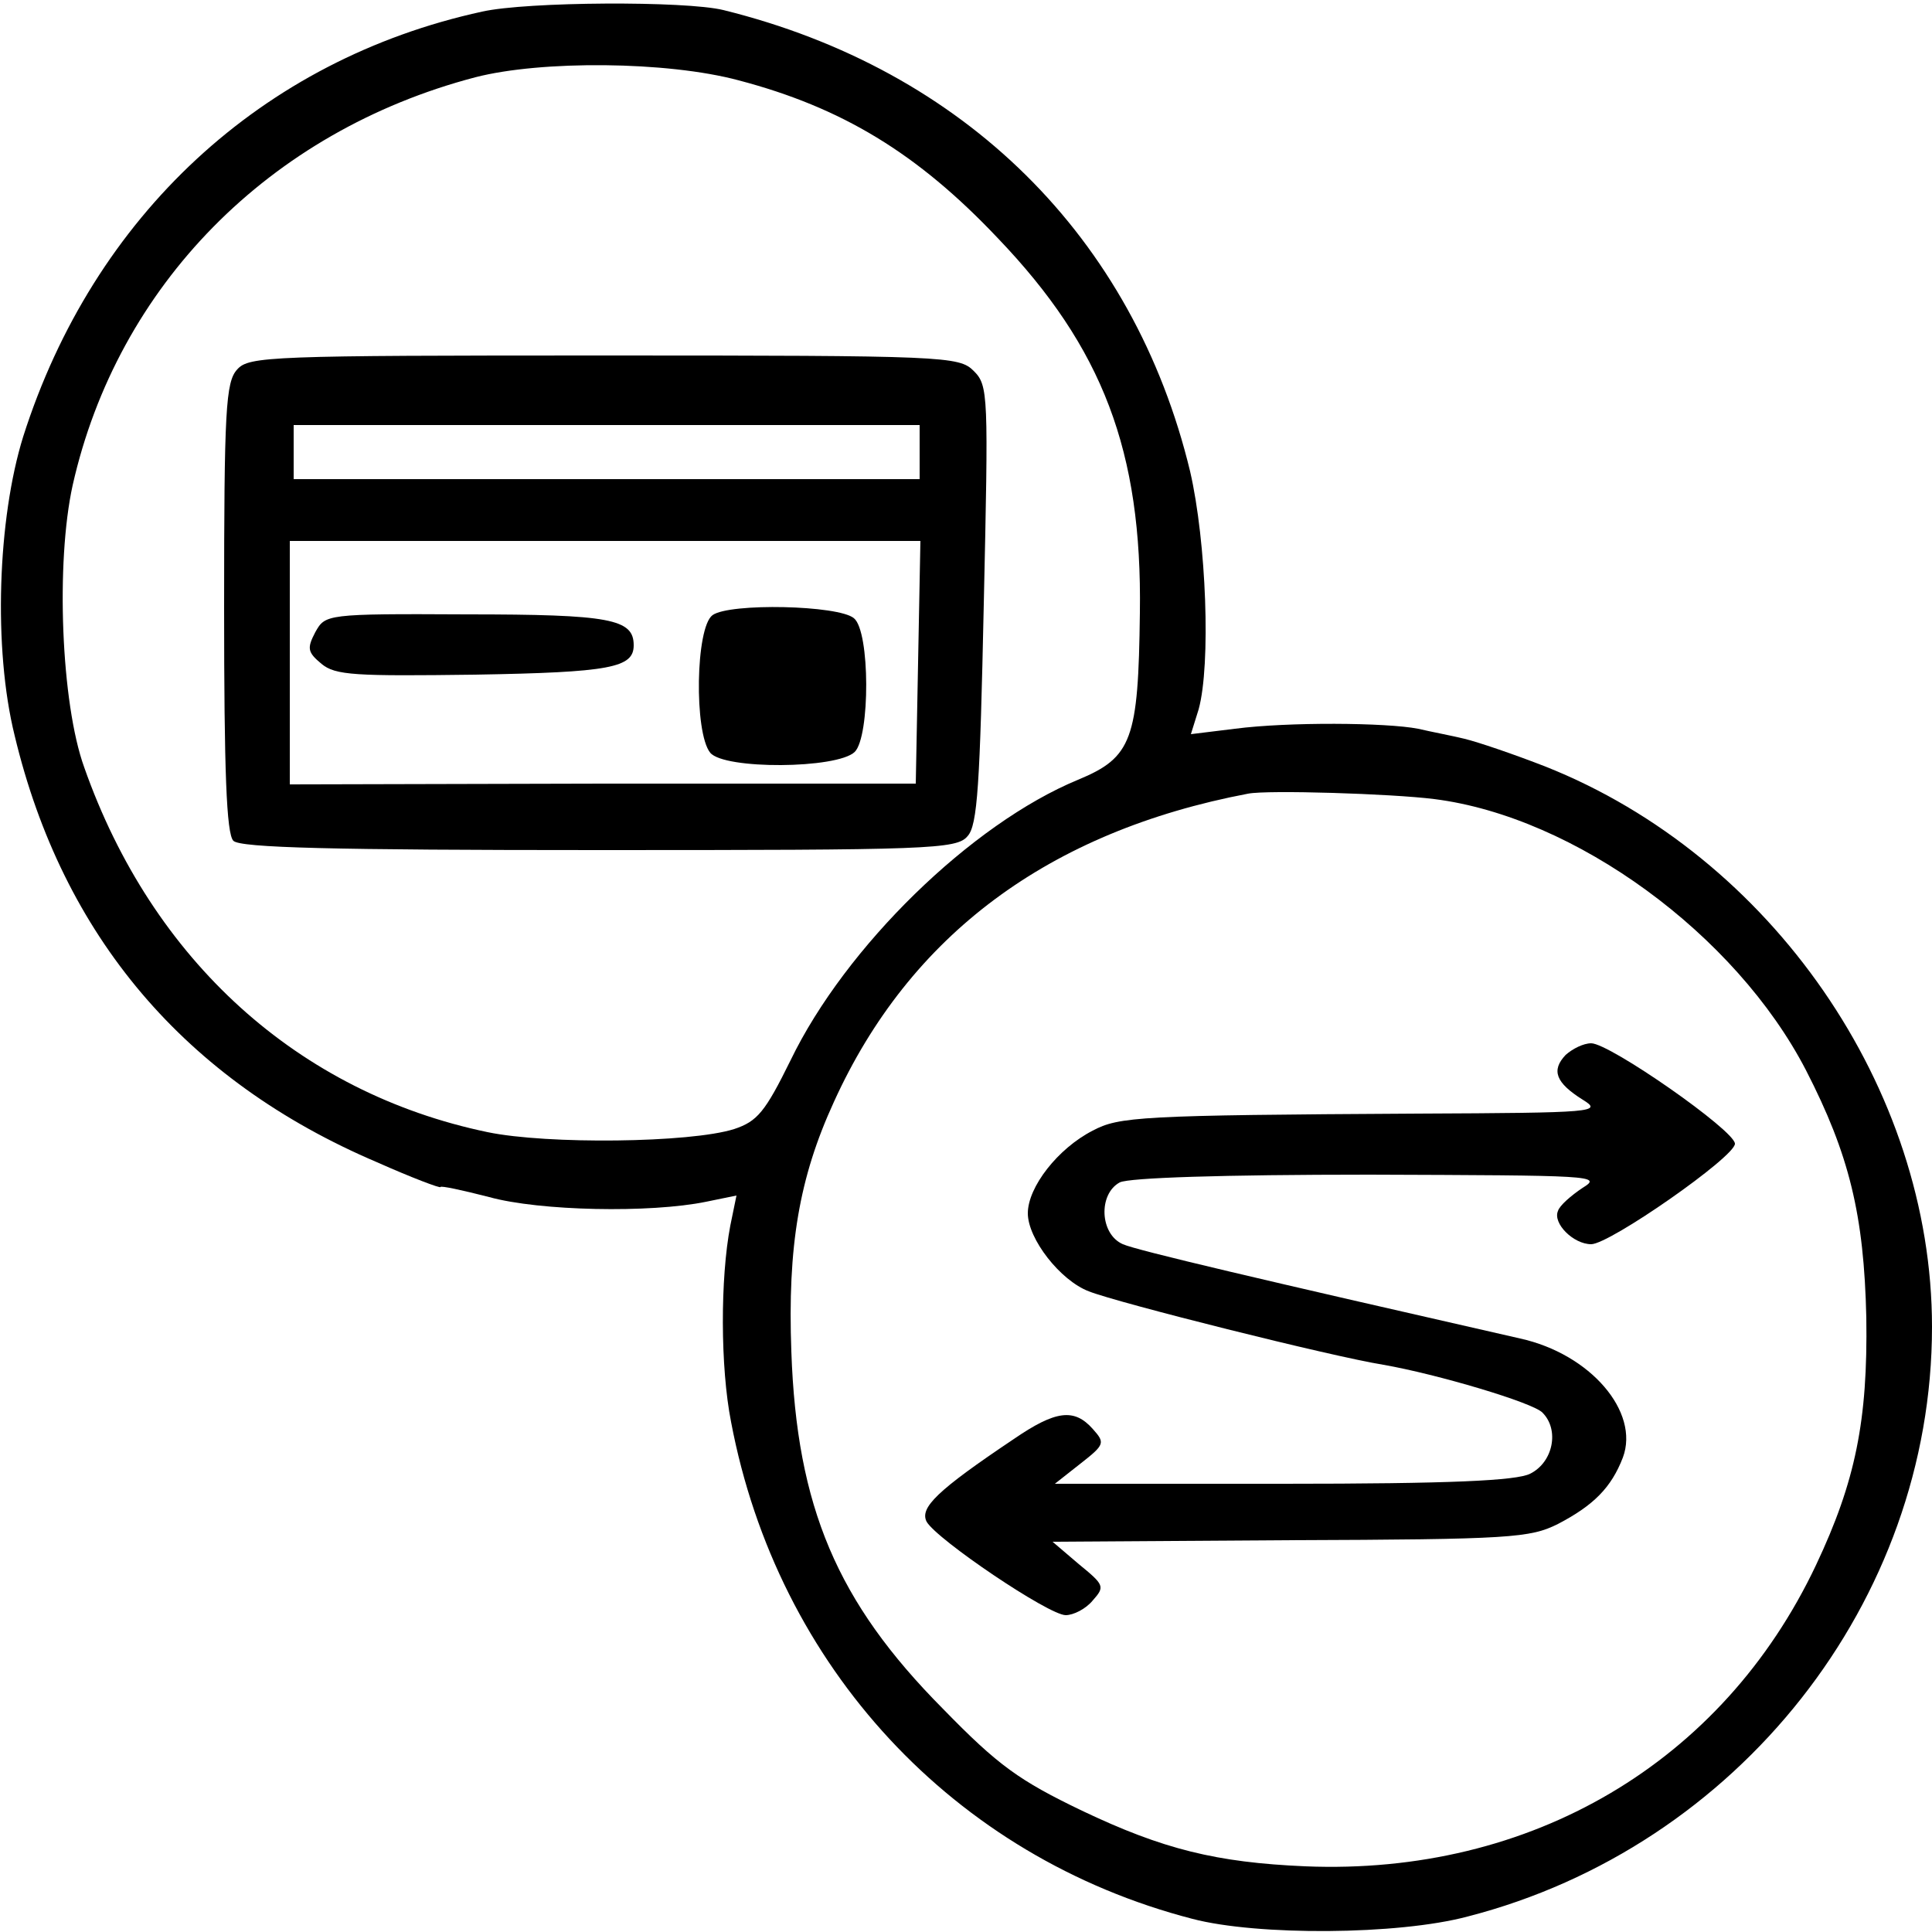 <svg height="250pt" preserveAspectRatio="xMidYMid meet" viewBox="0 0 250 250" width="250pt" xmlns="http://www.w3.org/2000/svg"><g transform="matrix(.1 0 0 -.1 0 250)"><path d="m624 2485c-285-62-503-264-594-550-33-106-39-274-11-387 62-259 220-446 469-552 45-20 82-34 82-32s28-4 63-13c65-18 208-21 281-6l39 8-8-39c-13-68-13-183 1-254 60-317 288-563 597-643 84-22 266-21 356 3 350 90 601 408 601 763 0 309-208 609-500 725-41 16-88 32-105 36-16 4-43 9-60 13-41 8-168 9-237 0l-57-7 10 32c16 58 10 217-11 308-73 303-292 520-604 597-49 12-254 11-312-2zm332-89c133-35 231-94 335-204 136-142 187-276 184-485-2-164-10-187-80-216-138-57-301-216-372-363-33-67-43-79-73-89-57-18-242-20-319-4-245 51-434 222-522 472-30 83-37 265-15 365 58 258 254 458 521 528 85 22 248 21 341-4zm900-930c182-23 390-175 481-351 56-109 75-187 78-320 2-133-14-212-65-320-121-256-369-402-661-390-115 5-184 22-289 72-81 39-108 58-180 132-137 138-189 261-196 462-5 136 10 225 55 323 98 216 278 350 536 399 25 5 186 0 241-7z"/><path d="m307 2022c-15-16-17-53-17-308 0-212 3-293 12-302s128-12 473-12c427 0 463 1 477 18 13 14 16 67 21 300 6 272 6 283-13 302s-36 20-478 20c-432 0-460-1-475-18zm883-107v-35h-405-405v35 35h405 405zm-2-272-3-157h-405l-405-1v158 157h408 408z"/><path d="m922 1704c-22-16-24-152-3-178 18-22 164-21 187 1 20 20 20 156-1 173-20 17-161 20-183 4z"/><path d="m408 1682c-11-21-10-26 8-41s44-16 199-14c175 3 205 9 205 38 0 34-30 40-216 40-183 1-183 0-196-23z"/><path d="m2026 1135c-19-20-13-36 22-58 26-16 17-17-213-18-361-2-387-4-421-22-45-23-84-73-84-107 0-33 42-87 79-101 38-15 313-84 381-95 69-12 194-49 206-62 22-22 14-64-16-79-18-9-103-13-320-13h-295l33 26c32 25 32 27 16 45-24 27-48 24-102-13-100-67-122-89-113-107 13-23 158-121 180-121 10 0 26 8 35 19 16 18 15 20-18 47l-34 29 307 2c286 1 311 3 347 21 46 24 69 47 84 86 22 59-42 134-133 154-334 76-496 114-514 122-30 13-32 65-4 80 12 6 132 10 323 10 289-1 302-1 276-17-15-10-30-23-32-30-7-16 20-43 43-43 24 0 186 113 186 130s-162 130-186 130c-10 0-24-7-33-15z"/></g></svg>
